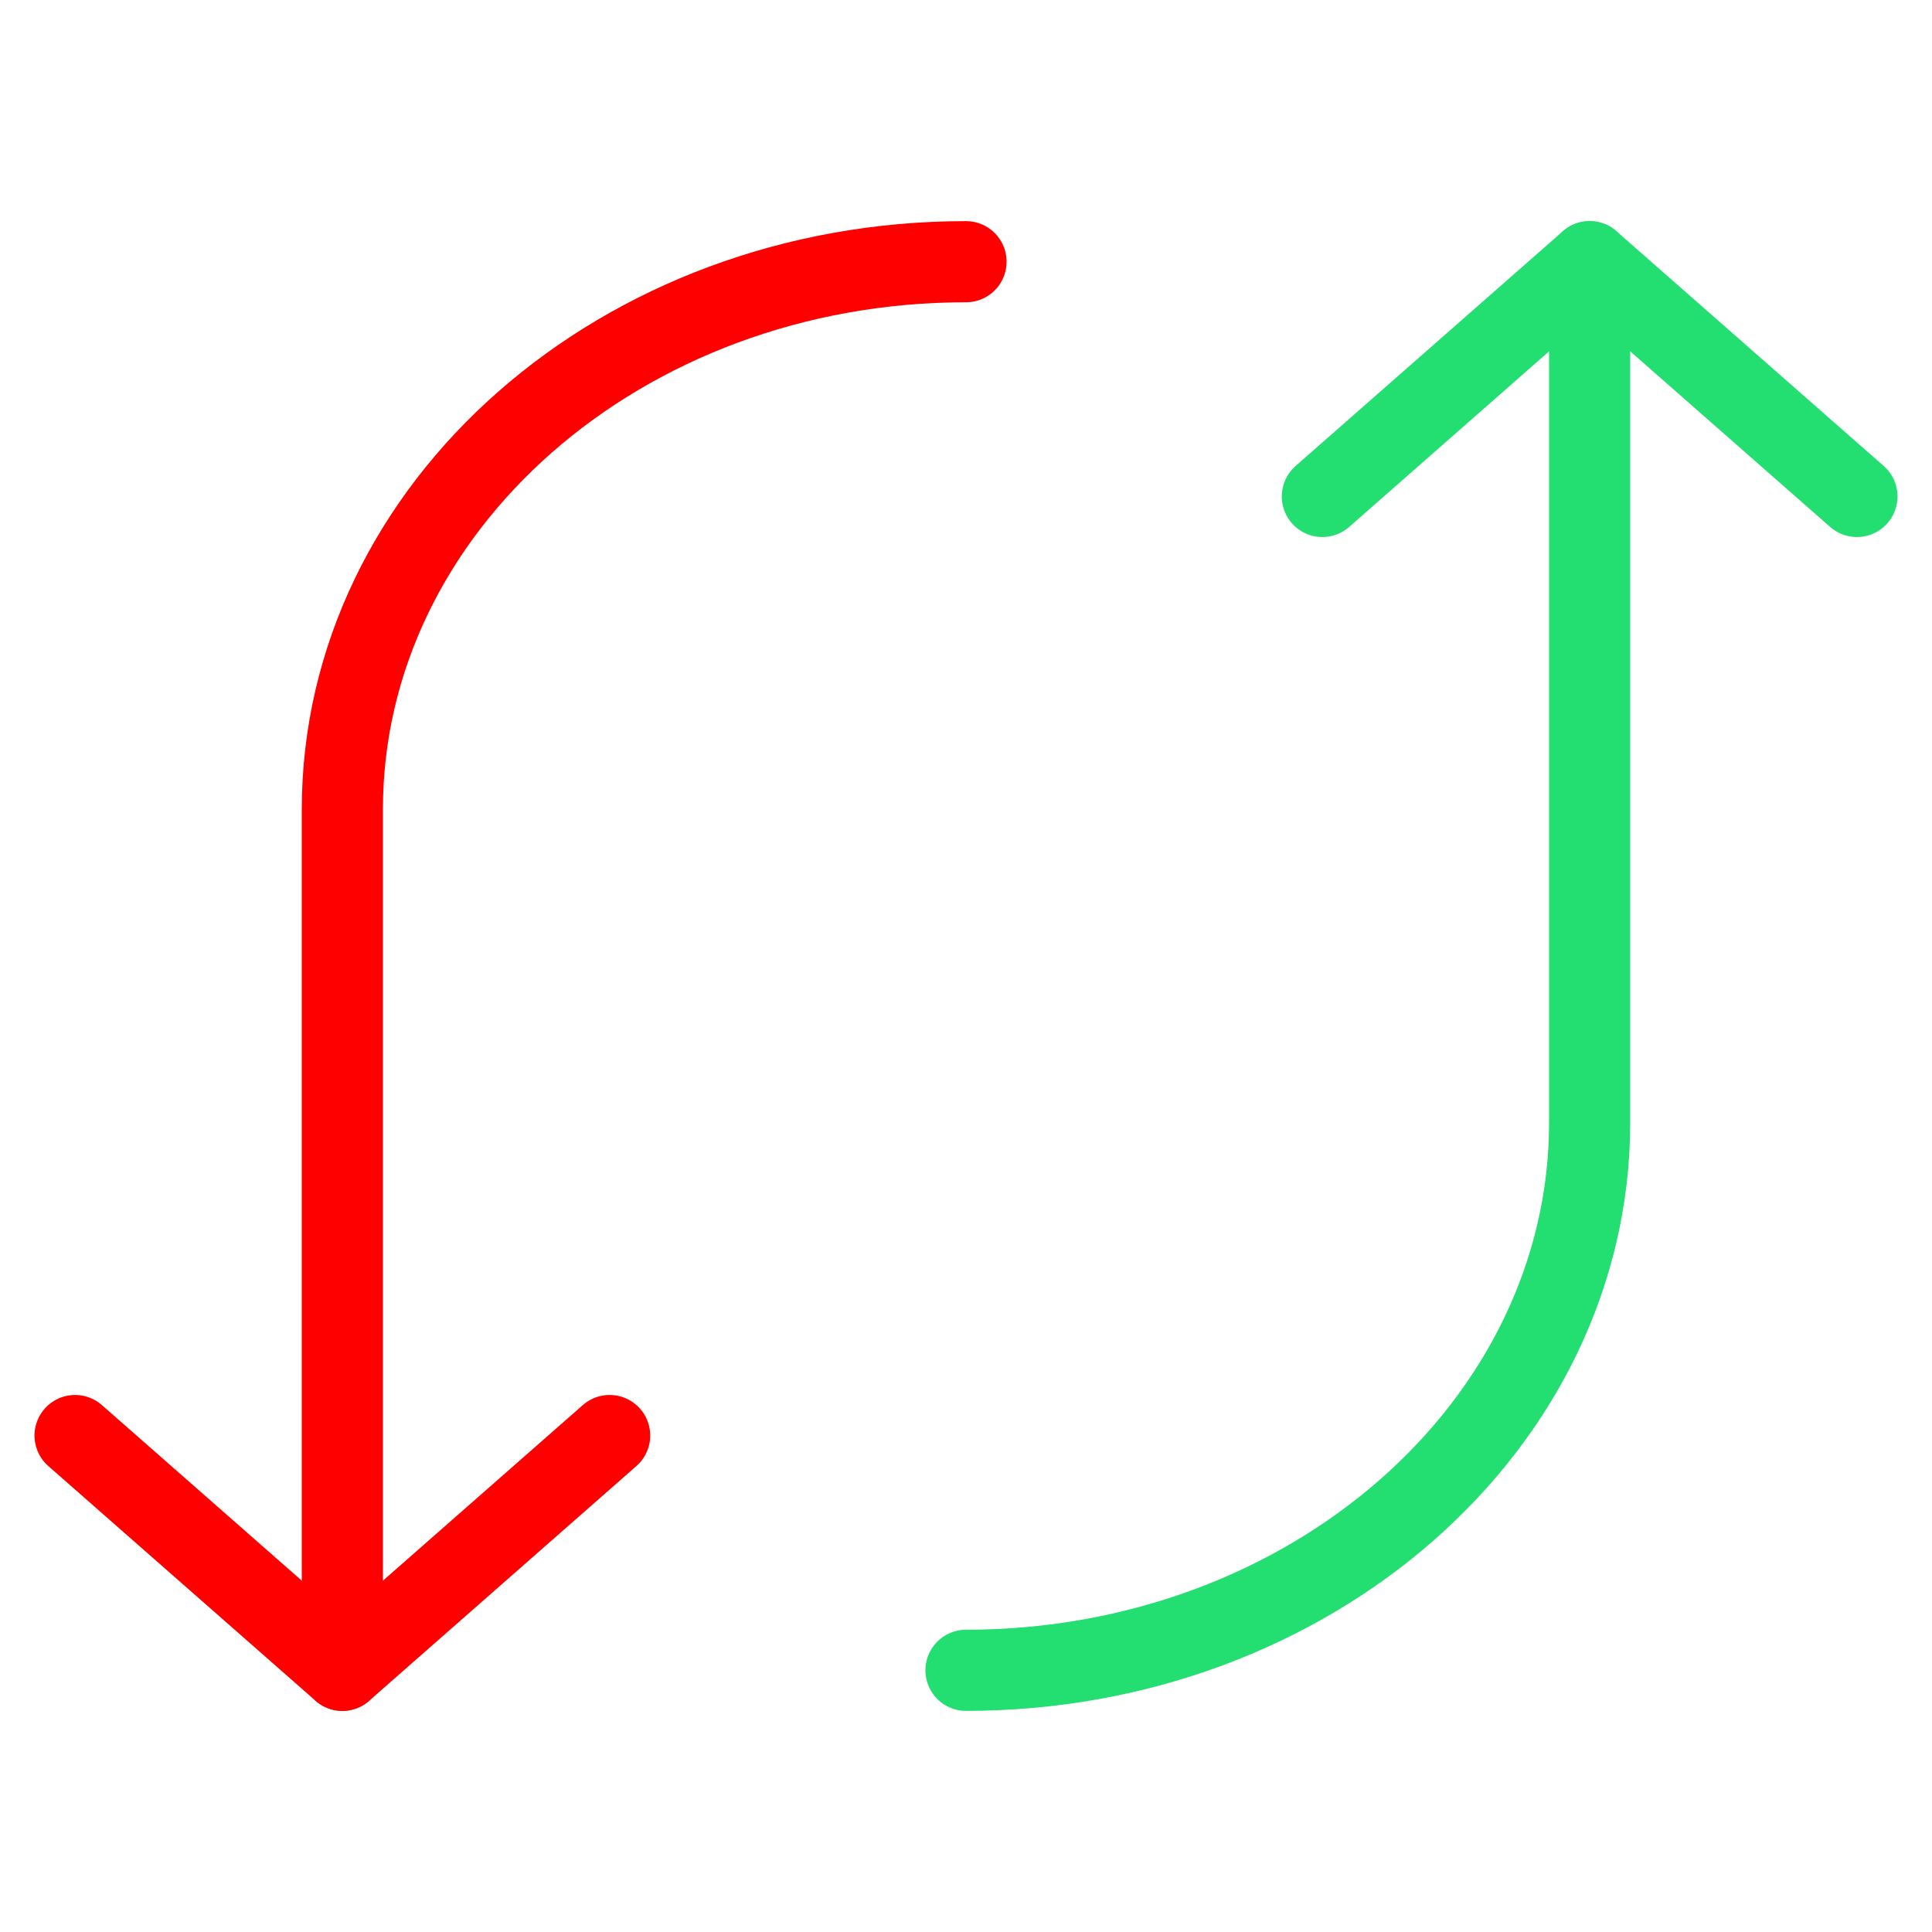 <?xml version="1.0" encoding="utf-8"?>
<svg viewBox="0 0 500 500" xmlns="http://www.w3.org/2000/svg">
  <path d="M 58.221 471.067 L 118.979 401.896 L 58.221 332.724" stroke-linecap="round" stroke-linejoin="round" style="stroke: rgb(254, 0, 0); fill: none; stroke-width: 21px;" fill="#34a853" transform="matrix(0, 1, -1, 0, 490.495, 313.296)"/>
  <path d="M 441.778 28.933 L 381.02 98.104 L 441.778 167.277" stroke-linecap="round" stroke-linejoin="round" style="stroke: rgb(35, 222, 113); fill: none; stroke-width: 21px;" fill="#34a853" transform="matrix(0, 1, -1, 0, 509.504, -313.294)"/>
  <path d="M 351.572 330.7 L 128.794 330.7 C 50.498 330.7 -12.974 258.439 -12.974 169.3" stroke-linecap="round" stroke-linejoin="round" style="stroke: rgb(254, 0, 0); fill: none; stroke-width: 21px;" fill="#34a853" transform="matrix(0, 1, -1, 0, 419.299, 80.701)"/>
  <path d="M 148.425 169.3 L 371.203 169.3 C 449.5 169.3 512.973 241.56 512.973 330.7" stroke-linecap="round" stroke-linejoin="round" style="stroke: rgb(35, 222, 113); fill: none; stroke-width: 21px;" fill="#34a853" transform="matrix(0, 1, -1, 0, 580.699, -80.699)"/>
</svg>